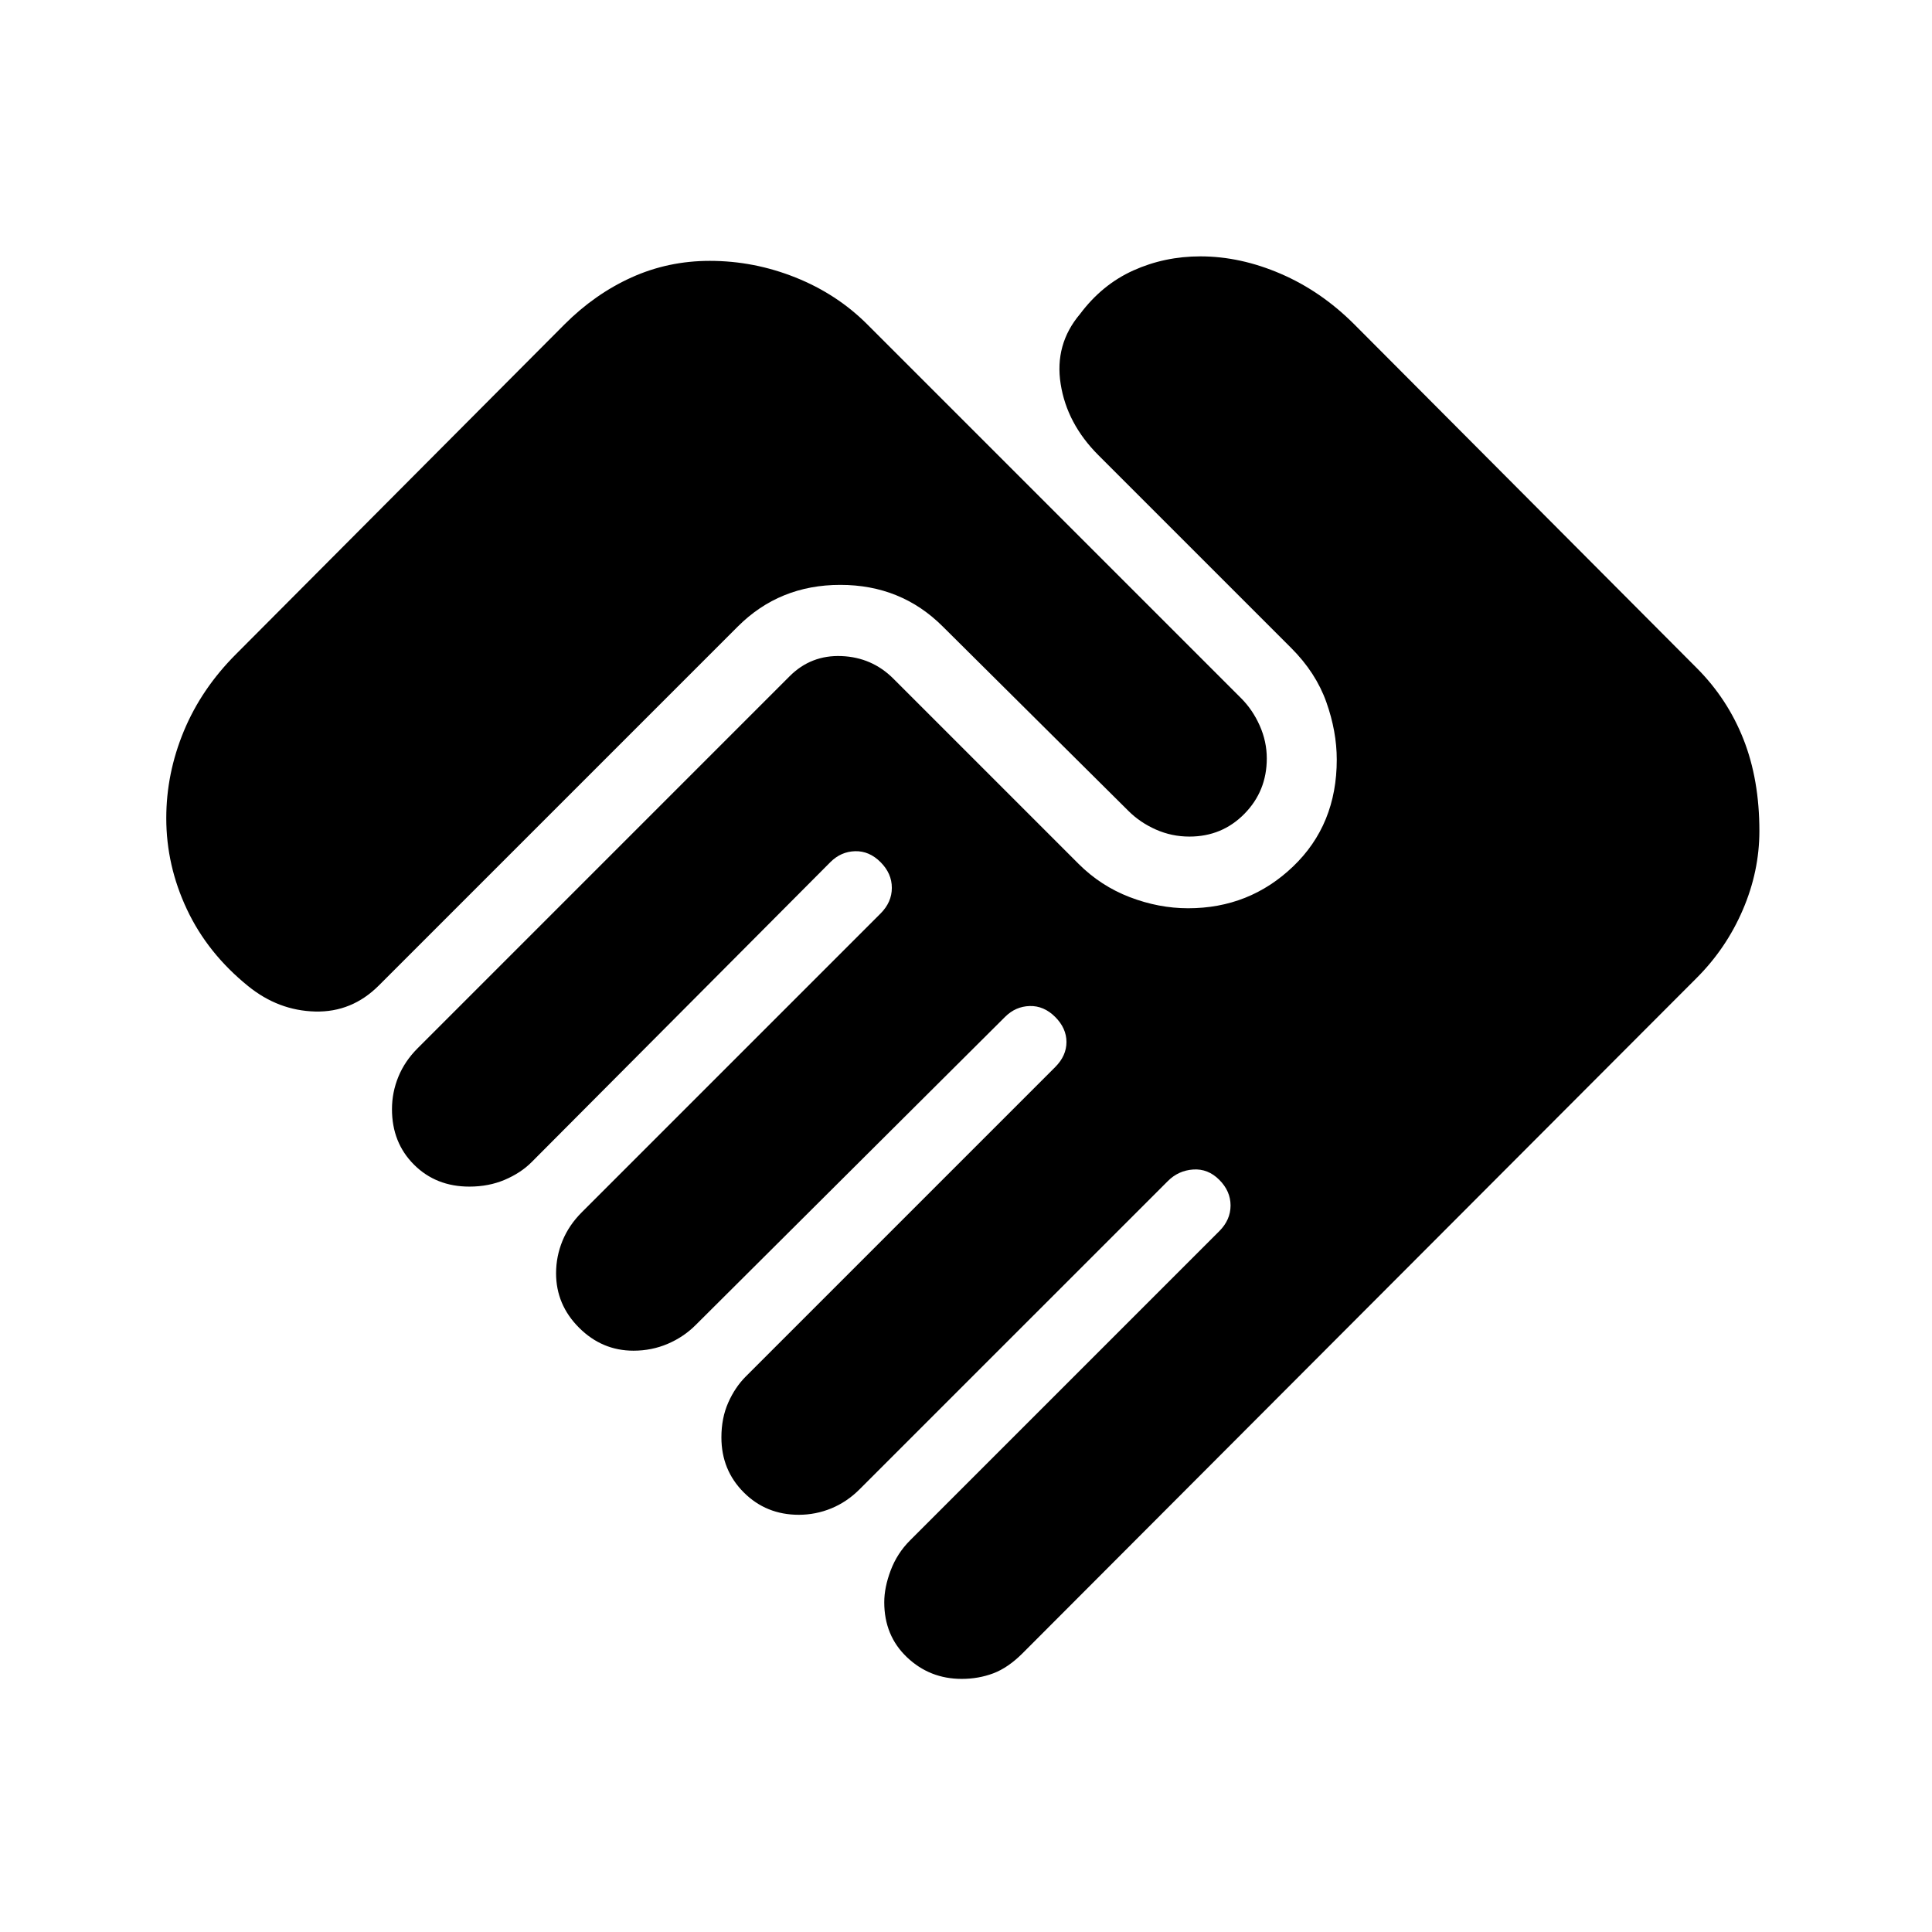 <svg xmlns="http://www.w3.org/2000/svg" height="24" viewBox="0 -960 960 960" width="24"><path d="M477.85-125.77q-15.85 0-27.16-10.73t-11.31-27.35q0-7.38 3.2-15.84 3.19-8.46 9.57-14.85l153.69-153.69q5.62-5.62 5.62-12.77 0-7.15-5.62-12.77-5.61-5.61-12.96-5.11-7.34.5-12.57 5.73L427.23-220.08q-6.38 6.39-14.15 9.58-7.77 3.19-16.16 3.19-16.23 0-27.34-11.11-11.12-11.12-11.12-27.35 0-9.61 3.39-17.27 3.38-7.65 8.77-13.04l153.69-153.69q5.61-5.61 5.61-12.46 0-6.85-5.61-12.46-5.62-5.62-12.66-5.42-7.04.19-12.27 5.42L345.69-301.62q-6 6-13.96 9.39-7.96 3.38-16.96 3.38-15.62 0-27.04-11.42t-11.42-27.04q0-8.38 3.19-16.15 3.19-7.77 9.58-14.16l148.46-148.46q5.61-5.61 5.61-12.76 0-7.16-5.61-12.77-5.62-5.62-12.66-5.43-7.04.2-12.27 5.43L264.15-382.54q-5.38 5.39-13.34 8.77-7.96 3.39-17.58 3.39-16.61 0-27.54-10.93-10.92-10.92-10.92-27.54 0-8.38 3.19-16.15 3.19-7.77 9.58-14.15L392.38-624q10.62-10.61 25.77-10 15.16.62 25.77 11.23l92 92q11 11 25.42 16.54 14.43 5.54 29.04 5.54 30.46 0 52.16-20.77 21.69-20.77 21.69-53.08 0-14-5.19-28.61-5.2-14.62-17.43-26.85l-95.84-95.84q-15.62-15.62-18.73-35.35-3.12-19.73 9.65-34.81 10.93-14.61 26.46-21.61 15.54-7 33.31-7 19.85 0 39.92 8.65 20.08 8.65 36.54 25.11l170.16 170.77q15.3 15.31 23.23 35.39 7.92 20.07 7.92 45.61 0 20-8.23 39.16-8.23 19.15-22.92 33.84L508.15-138.54q-7.23 7.23-14.57 10-7.35 2.77-15.73 2.77ZM123.31-470q-20.16-16.31-30.42-38.12-10.27-21.8-10.27-45.34 0-22.23 8.73-43.27 8.73-21.04 25.96-38.27l163.23-163.85q15.07-15.07 33.27-23.3 18.19-8.23 38.88-8.23 21.92 0 42.54 8.23 20.61 8.23 35.69 23.3l185.77 185.77q5.77 5.77 9.27 13.66 3.5 7.88 3.5 16.27 0 16.23-11.12 27.53-11.11 11.31-27.34 11.31-8.77 0-16.66-3.5-7.88-3.5-13.65-9.27l-92.23-91.61q-20.69-20.69-50.92-20.69t-50.92 20.69L188.23-470.31q-13.38 13.39-31.65 12.93-18.27-.47-33.27-12.62Z"/></svg>